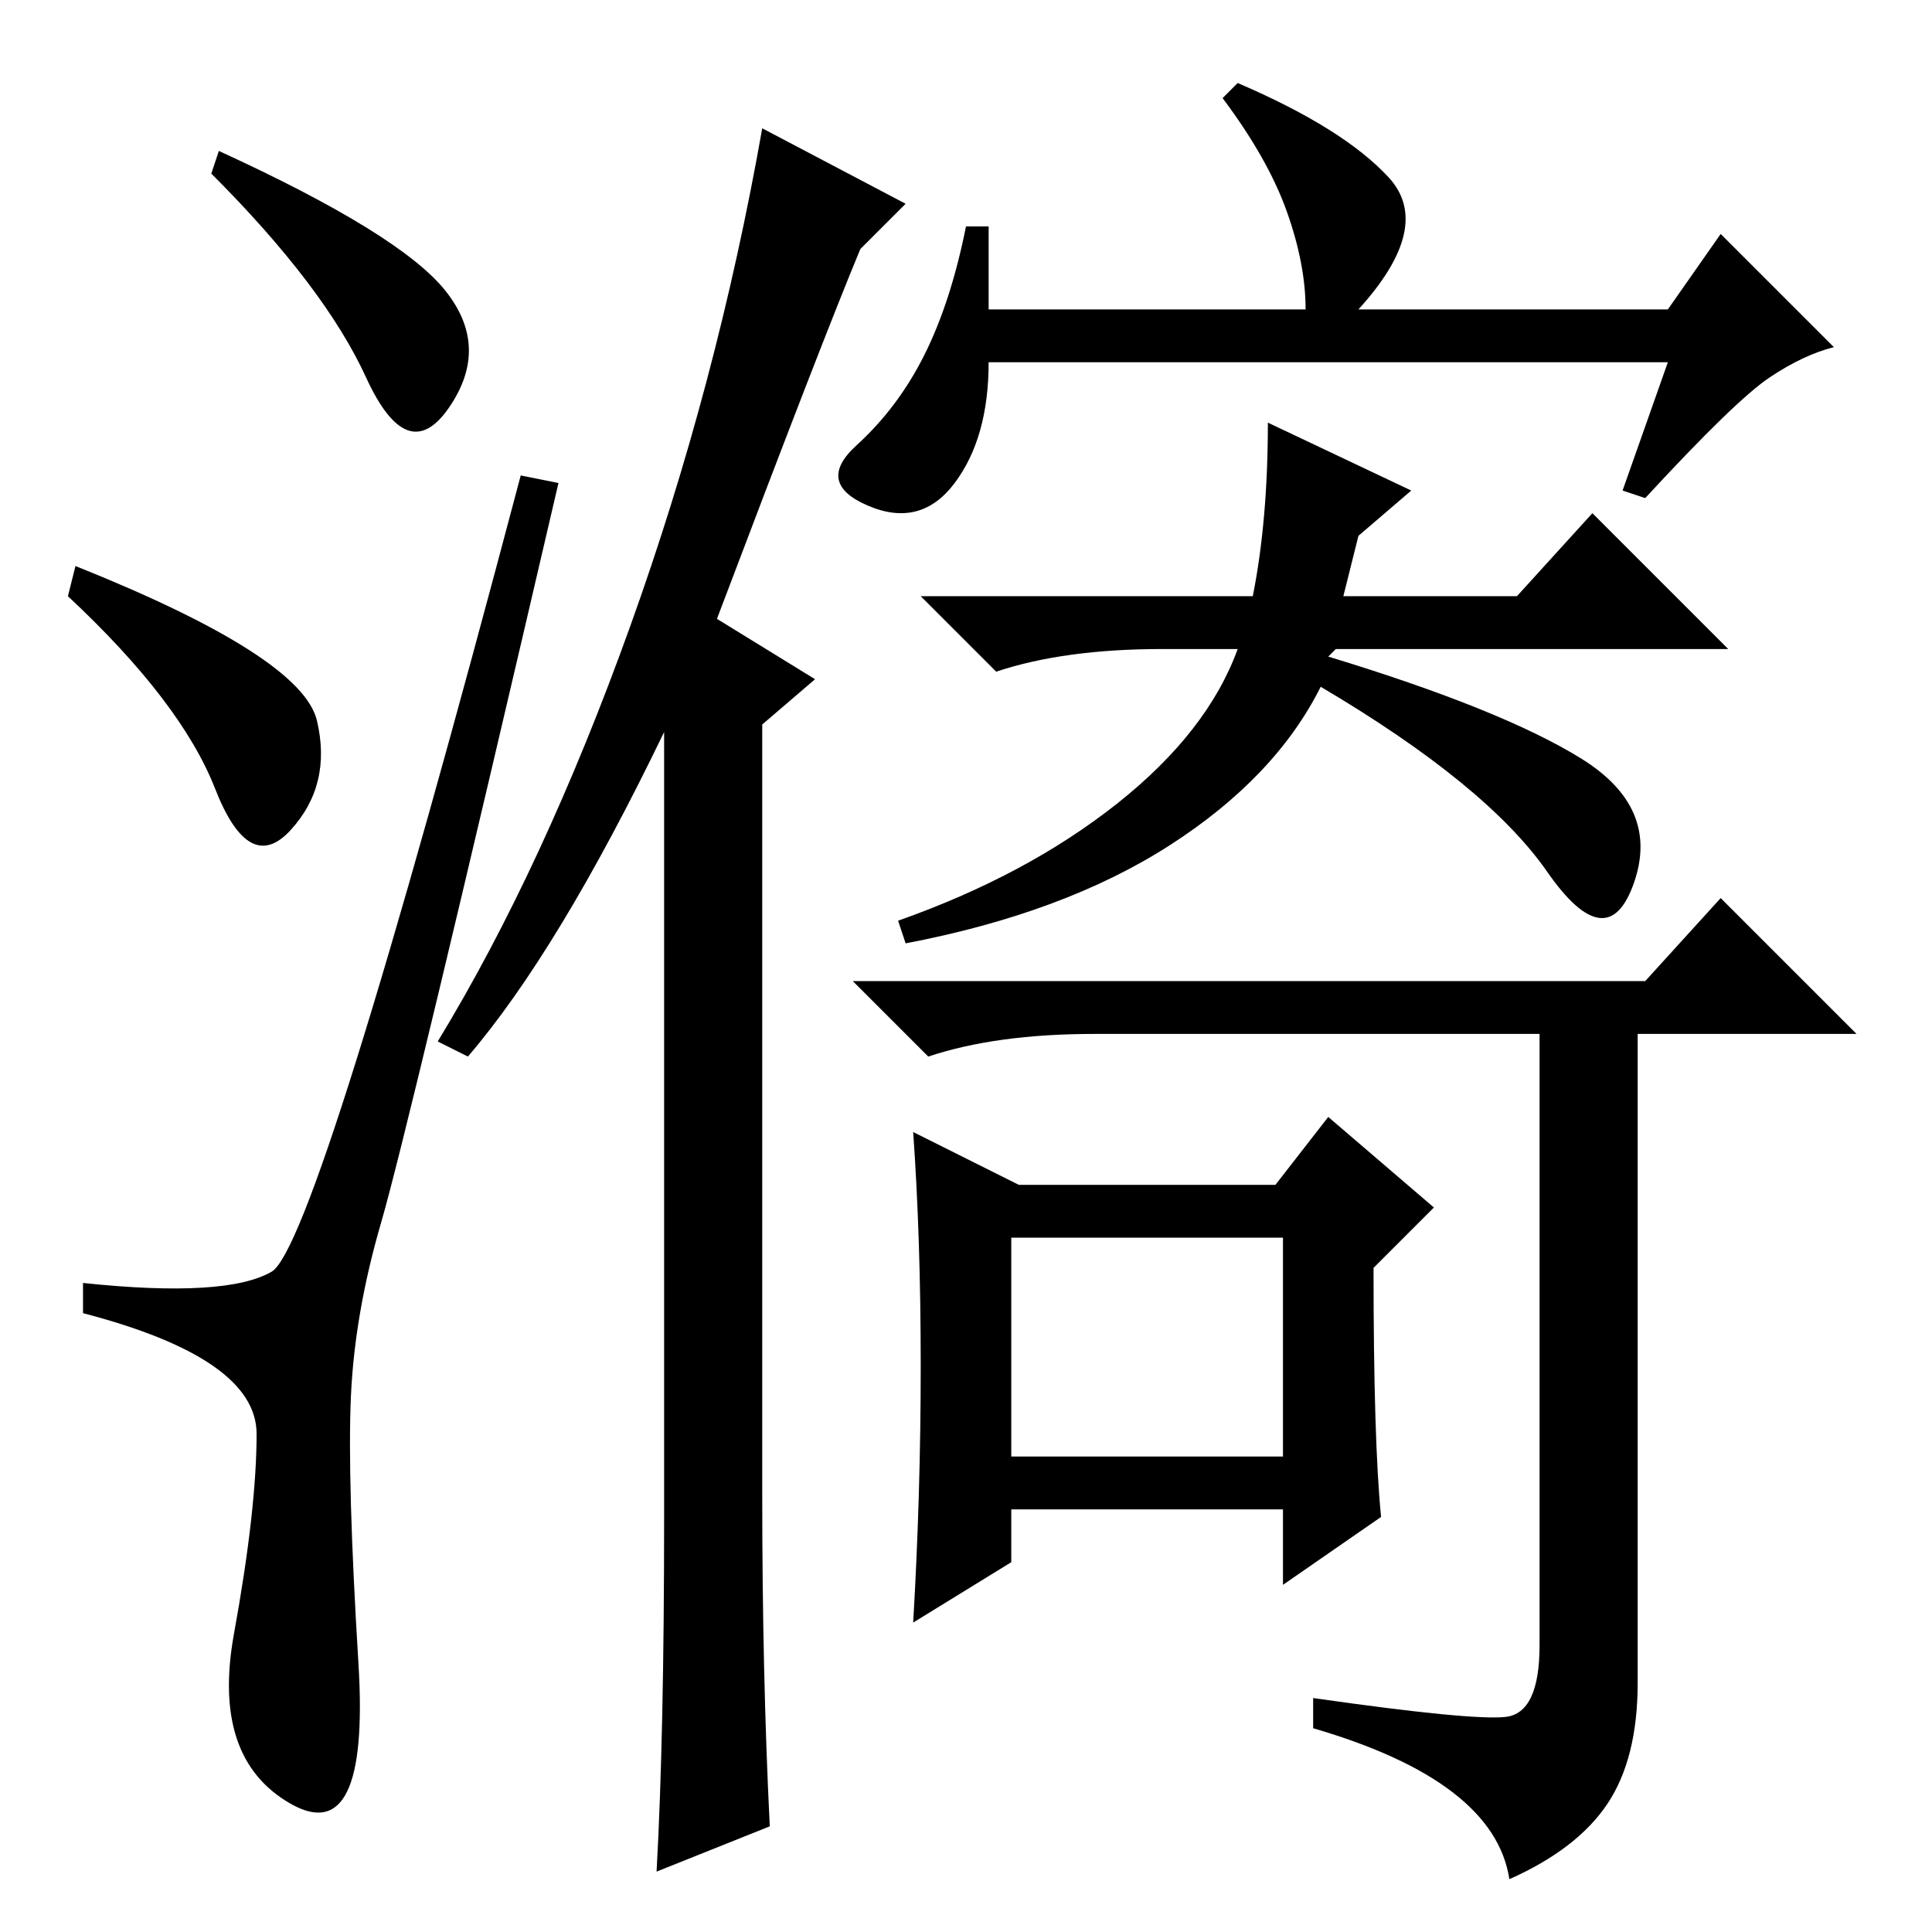 <?xml version="1.0" standalone="no"?>
<!DOCTYPE svg PUBLIC "-//W3C//DTD SVG 1.1//EN" "http://www.w3.org/Graphics/SVG/1.1/DTD/svg11.dtd" >
<svg xmlns="http://www.w3.org/2000/svg" xmlns:xlink="http://www.w3.org/1999/xlink" version="1.1" viewBox="0 -36 256 256">
  <g transform="matrix(1 0 0 -1 0 220)">
   <path fill="currentColor"
d="M29 236q24 -11 30 -18.5t0.5 -15.5t-11 4t-20.5 27zM10 181q30 -12 32 -20.5t-3.5 -14.5t-10 5.5t-19.5 25.5zM36 87.5q6 3.5 33 105.5l5 -1q-20 -86 -23.5 -98t-4 -23t1 -35.5t-9 -18.5t-7.5 22.5t3 26.5t-23 16v4q19 -2 25 1.5zM102 14l-15 -6q1 18 1 47v104
q-14 -29 -26 -43l-4 2q14 23 25.5 55t17.5 66l19 -10l-6 -6q-5 -12 -19 -49l13 -8l-7 -6v-102q0 -24 1 -44zM221 208h-90q0 -10 -4.5 -16t-11.5 -3t-1.5 8t9 12t5.5 17h3v-11h42q0 6 -2.5 13t-8.5 15l2 2q14 -6 20 -12.5t-4 -17.5h41l7 10l15 -15q-4 -1 -8.5 -4t-16.5 -16
l-3 1zM178 177h23l10 11l18 -18h-52l-1 -1q23 -7 33.5 -13.5t7 -16.5t-11.5 1.5t-30 24.5q-6 -12 -20 -21t-35 -13l-1 3q17 6 29 15.5t16 20.5h-10q-13 0 -22 -3l-10 10h44q2 10 2 23l19 -9l-7 -6zM134 63h36v29h-36v-29zM199.5 28.5q4.5 0.5 4.5 9.5v81h-59q-13 0 -22 -3
l-10 10h105l10 11l18 -18h-29v-86q0 -10 -4 -16t-13 -10q-2 13 -26 20v4q21 -3 25.5 -2.5zM122 75q0 17 -1 31l14 -7h34l7 9l14 -12l-8 -8q0 -23 1 -33l-13 -9v10h-36v-7l-13 -8q1 17 1 34z" />
  </g>

</svg>
